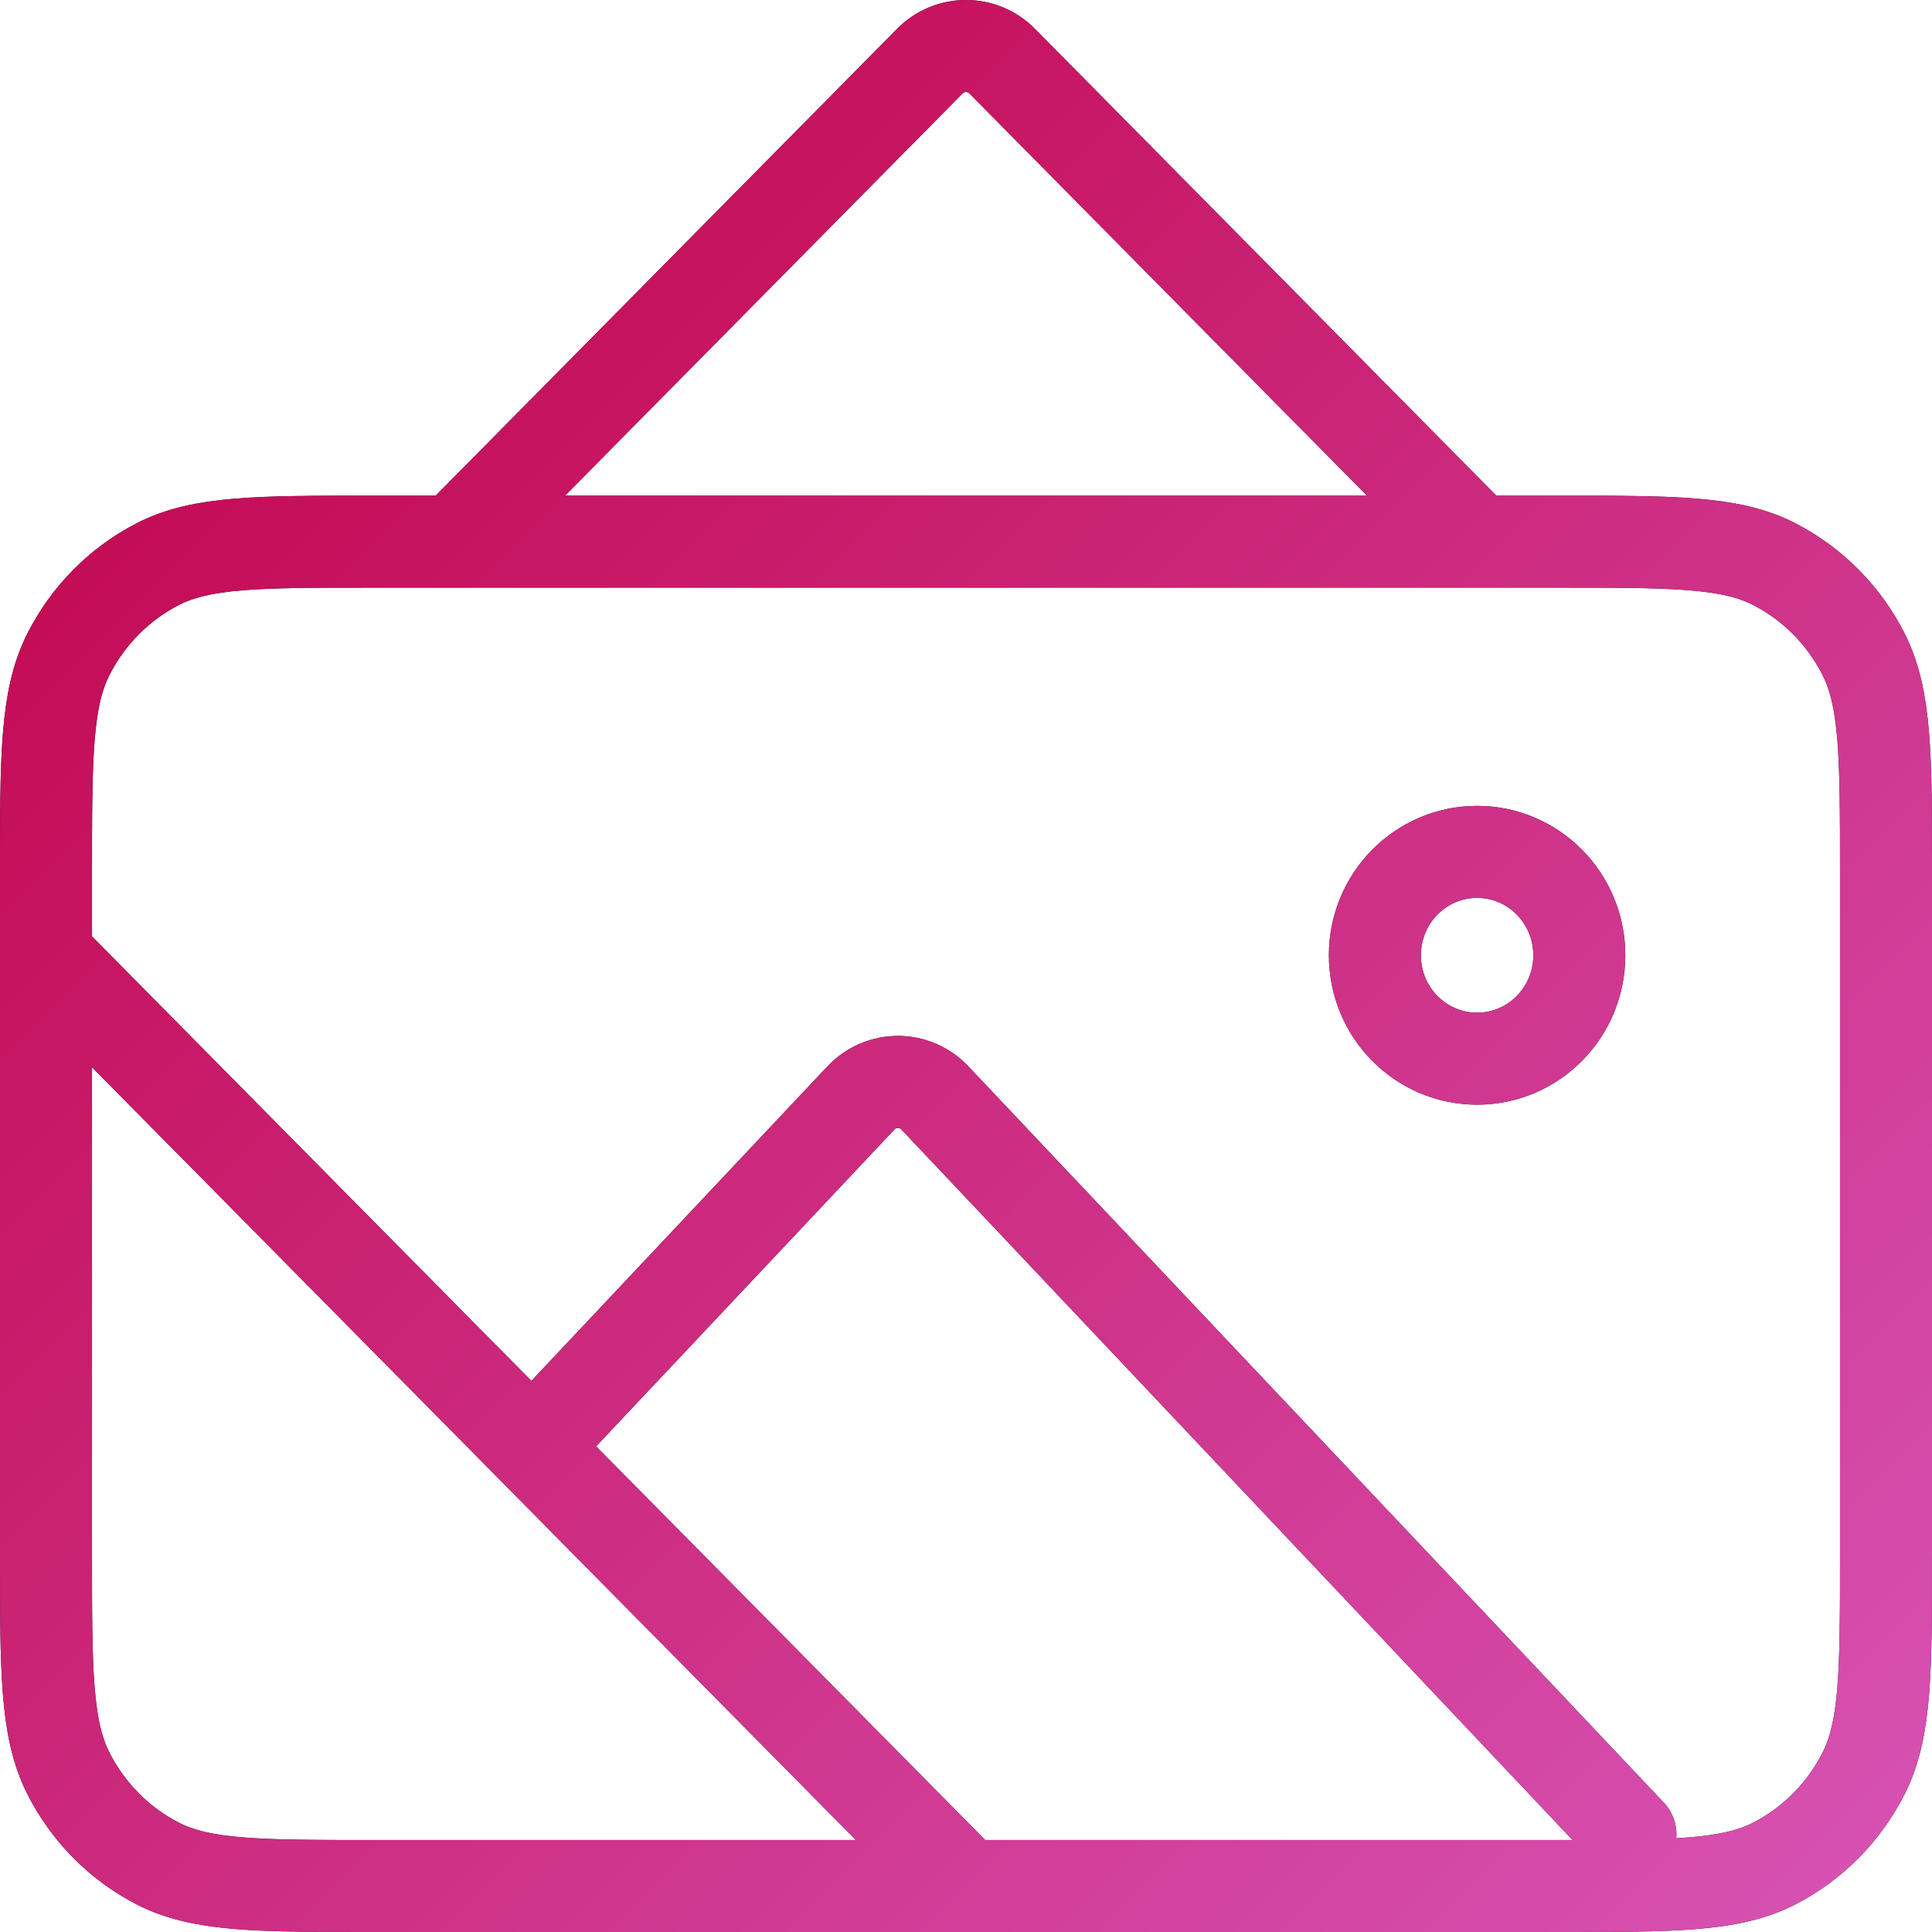 <svg width="42" height="42" viewBox="0 0 42 42" fill="none" xmlns="http://www.w3.org/2000/svg">
<path d="M9.889 11.775L20.214 1.329C20.648 0.89 21.352 0.89 21.786 1.329L32.111 11.775M1 20.767L21 41M12.111 30.884L18.715 23.869C19.153 23.404 19.885 23.403 20.323 23.867L35.444 39.876M34.333 20.767C34.333 22.009 33.338 23.015 32.111 23.015C30.884 23.015 29.889 22.009 29.889 20.767C29.889 19.526 30.884 18.519 32.111 18.519C33.338 18.519 34.333 19.526 34.333 20.767ZM8.111 41H33.889C36.378 41 37.623 41 38.573 40.51C39.41 40.079 40.09 39.391 40.516 38.545C41 37.583 41 36.324 41 33.806V18.969C41 16.451 41 15.192 40.516 14.23C40.09 13.384 39.41 12.696 38.573 12.265C37.623 11.775 36.378 11.775 33.889 11.775H8.111C5.622 11.775 4.377 11.775 3.427 12.265C2.59 12.696 1.911 13.384 1.484 14.23C1 15.192 1 16.451 1 18.969V33.806C1 36.324 1 37.583 1.484 38.545C1.911 39.391 2.59 40.079 3.427 40.51C4.377 41 5.622 41 8.111 41Z" stroke="#111111" stroke-width="2" stroke-linecap="round"/>
<path d="M9.889 11.775L20.214 1.329C20.648 0.89 21.352 0.89 21.786 1.329L32.111 11.775M1 20.767L21 41M12.111 30.884L18.715 23.869C19.153 23.404 19.885 23.403 20.323 23.867L35.444 39.876M34.333 20.767C34.333 22.009 33.338 23.015 32.111 23.015C30.884 23.015 29.889 22.009 29.889 20.767C29.889 19.526 30.884 18.519 32.111 18.519C33.338 18.519 34.333 19.526 34.333 20.767ZM8.111 41H33.889C36.378 41 37.623 41 38.573 40.51C39.41 40.079 40.09 39.391 40.516 38.545C41 37.583 41 36.324 41 33.806V18.969C41 16.451 41 15.192 40.516 14.23C40.09 13.384 39.41 12.696 38.573 12.265C37.623 11.775 36.378 11.775 33.889 11.775H8.111C5.622 11.775 4.377 11.775 3.427 12.265C2.59 12.696 1.911 13.384 1.484 14.23C1 15.192 1 16.451 1 18.969V33.806C1 36.324 1 37.583 1.484 38.545C1.911 39.391 2.59 40.079 3.427 40.51C4.377 41 5.622 41 8.111 41Z" stroke="url(#paint0_linear_31_289)" stroke-width="2" stroke-linecap="round"/>
<defs>
<linearGradient id="paint0_linear_31_289" x1="1" y1="1" x2="41" y2="41" gradientUnits="userSpaceOnUse">
<stop stop-color="#C10046"/>
<stop offset="1" stop-color="#D752B3"/>
</linearGradient>
</defs>
</svg>
